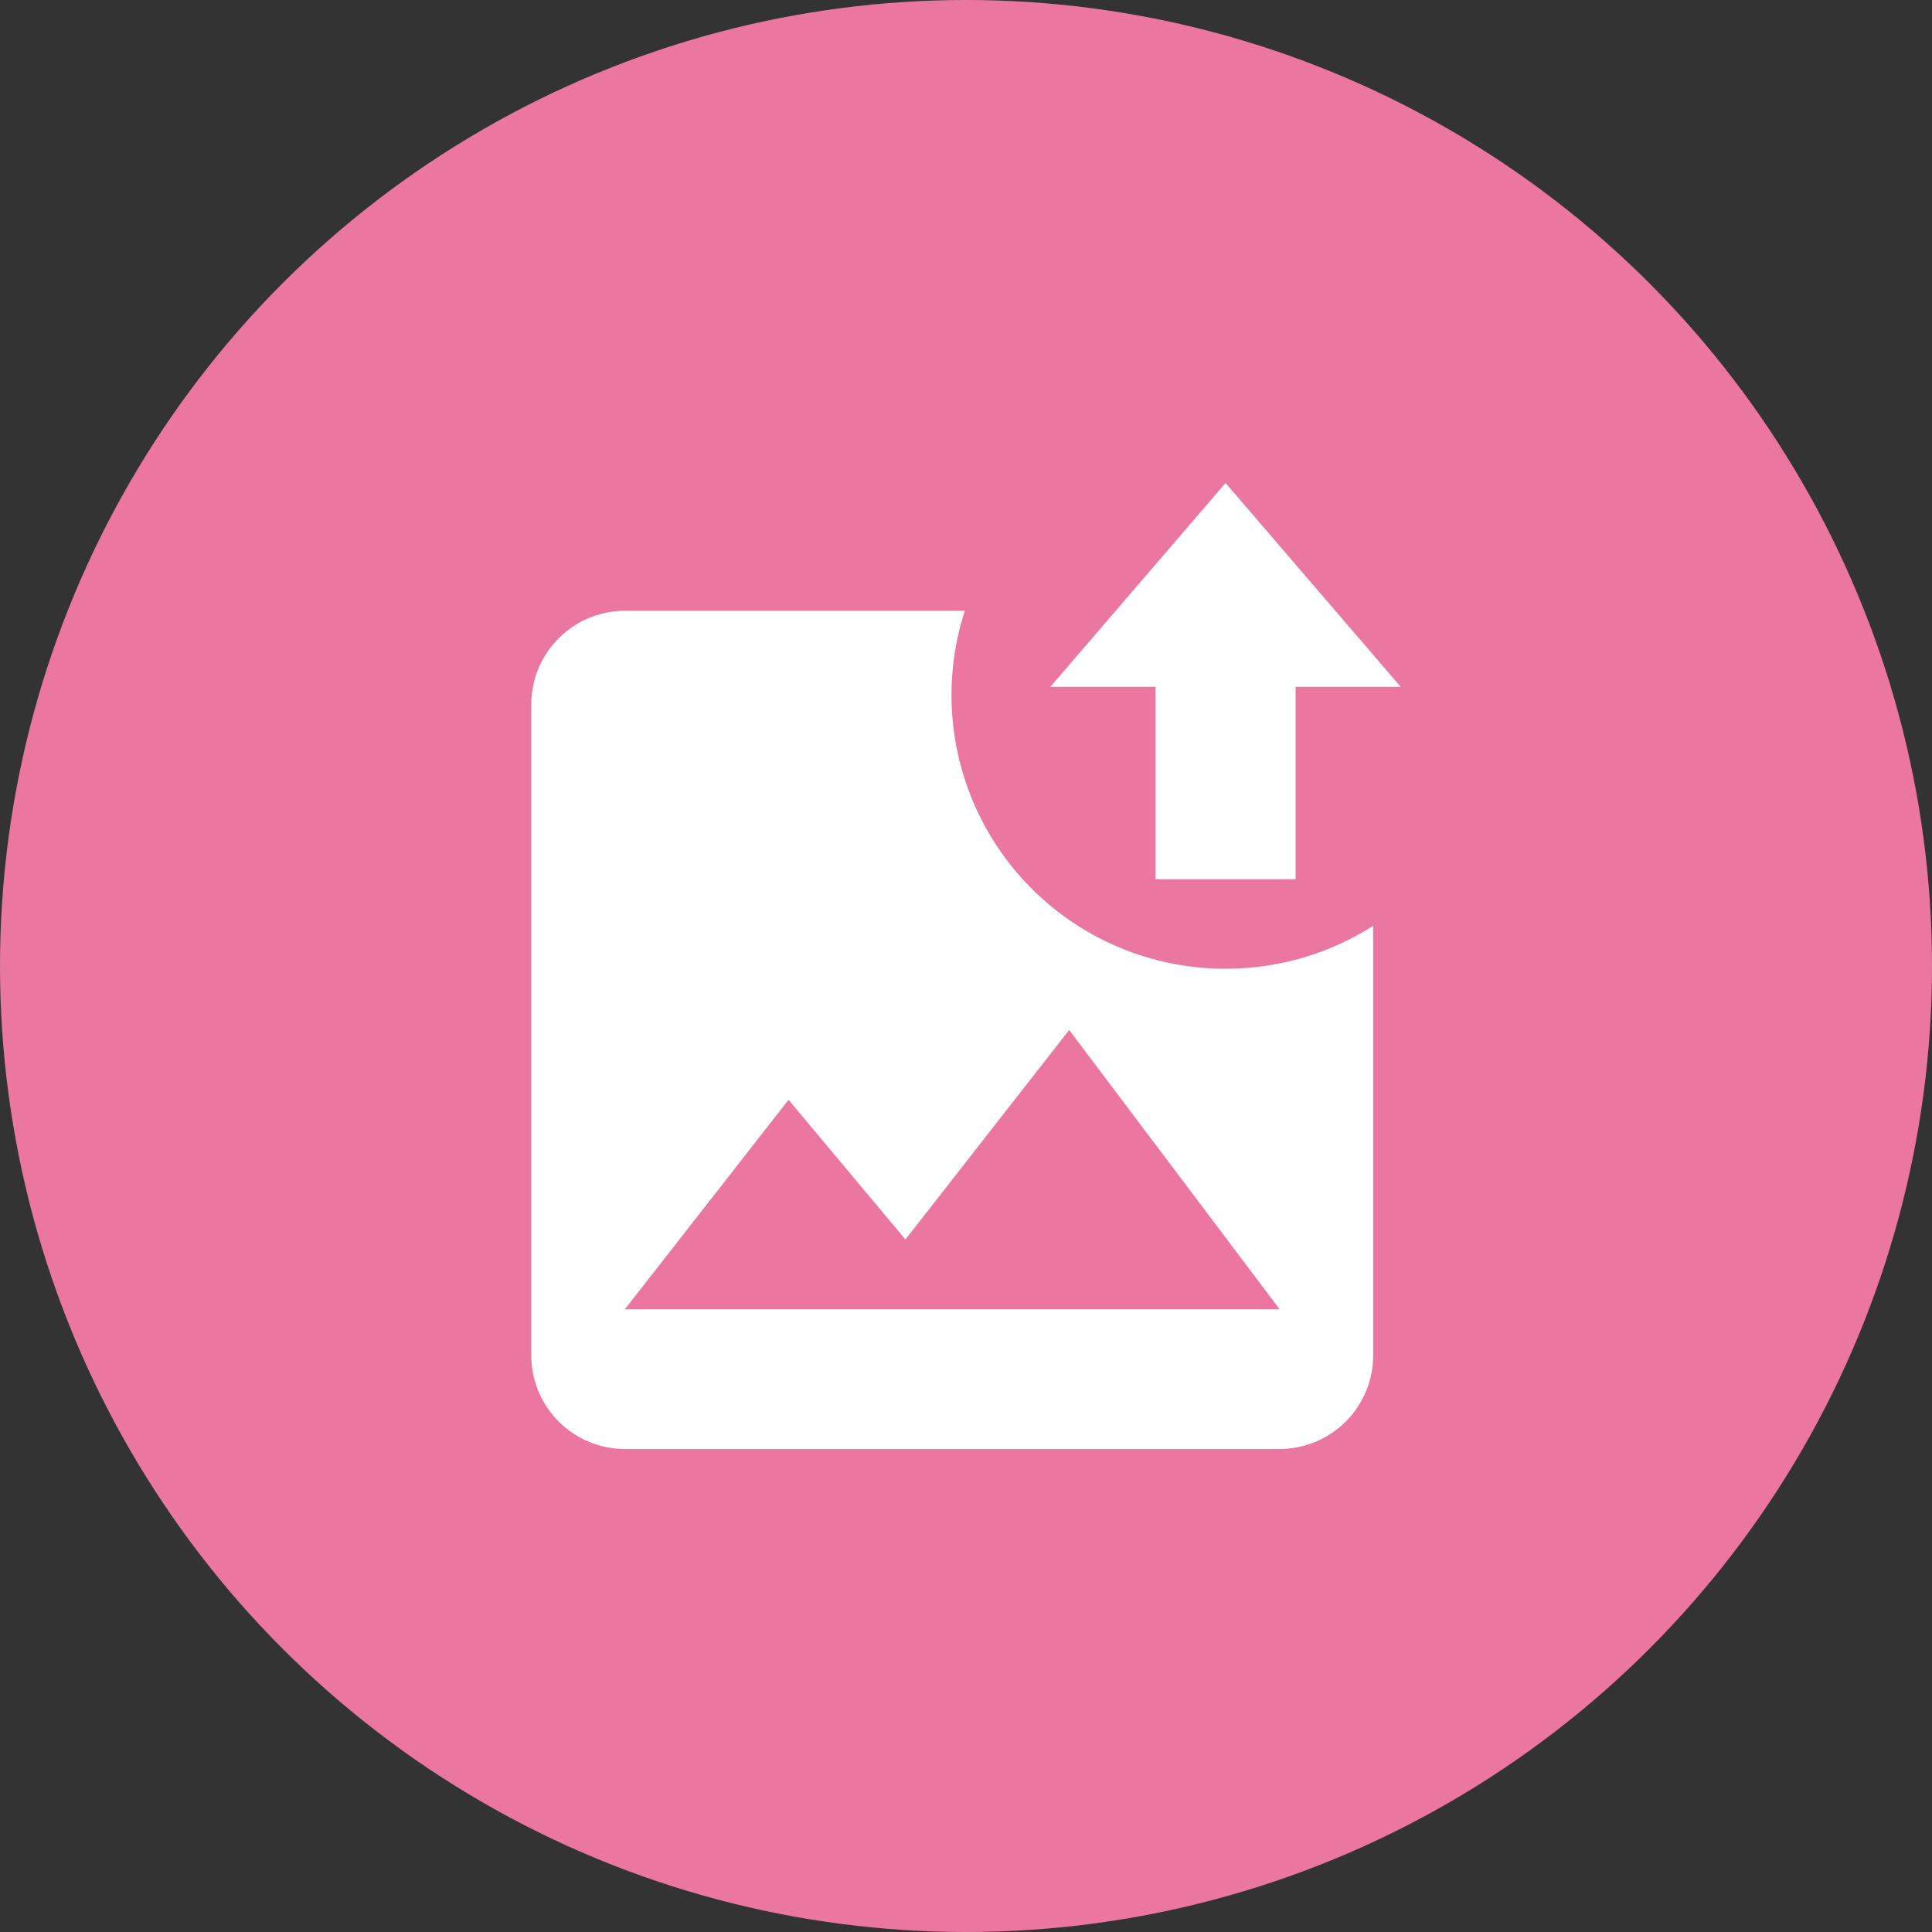 <svg width="20" height="20" xmlns="http://www.w3.org/2000/svg"><rect width="100%" height="100%" fill="#333333" stroke="none"/><g fill="none" fill-rule="evenodd"><circle fill="#EB77A1" cx="10" cy="10" r="10"/><path d="M9.988 6.323a2.832 2.832 0 0 0 2.699 3.705c.562 0 1.087-.163 1.528-.444v4.452a.97.97 0 0 1-.968.964H6.468a.97.97 0 0 1-.968-.964V7.287a.97.97 0 0 1 .968-.964h3.52zm-1.825 5.062l-1.695 2.169h6.779l-2.179-2.892-1.695 2.169-1.21-1.446zM12.687 5L14.5 7.11h-1.088v1.992h-1.45V7.11h-1.089L12.687 5z" fill="#FFF" fill-rule="nonzero"/></g></svg>